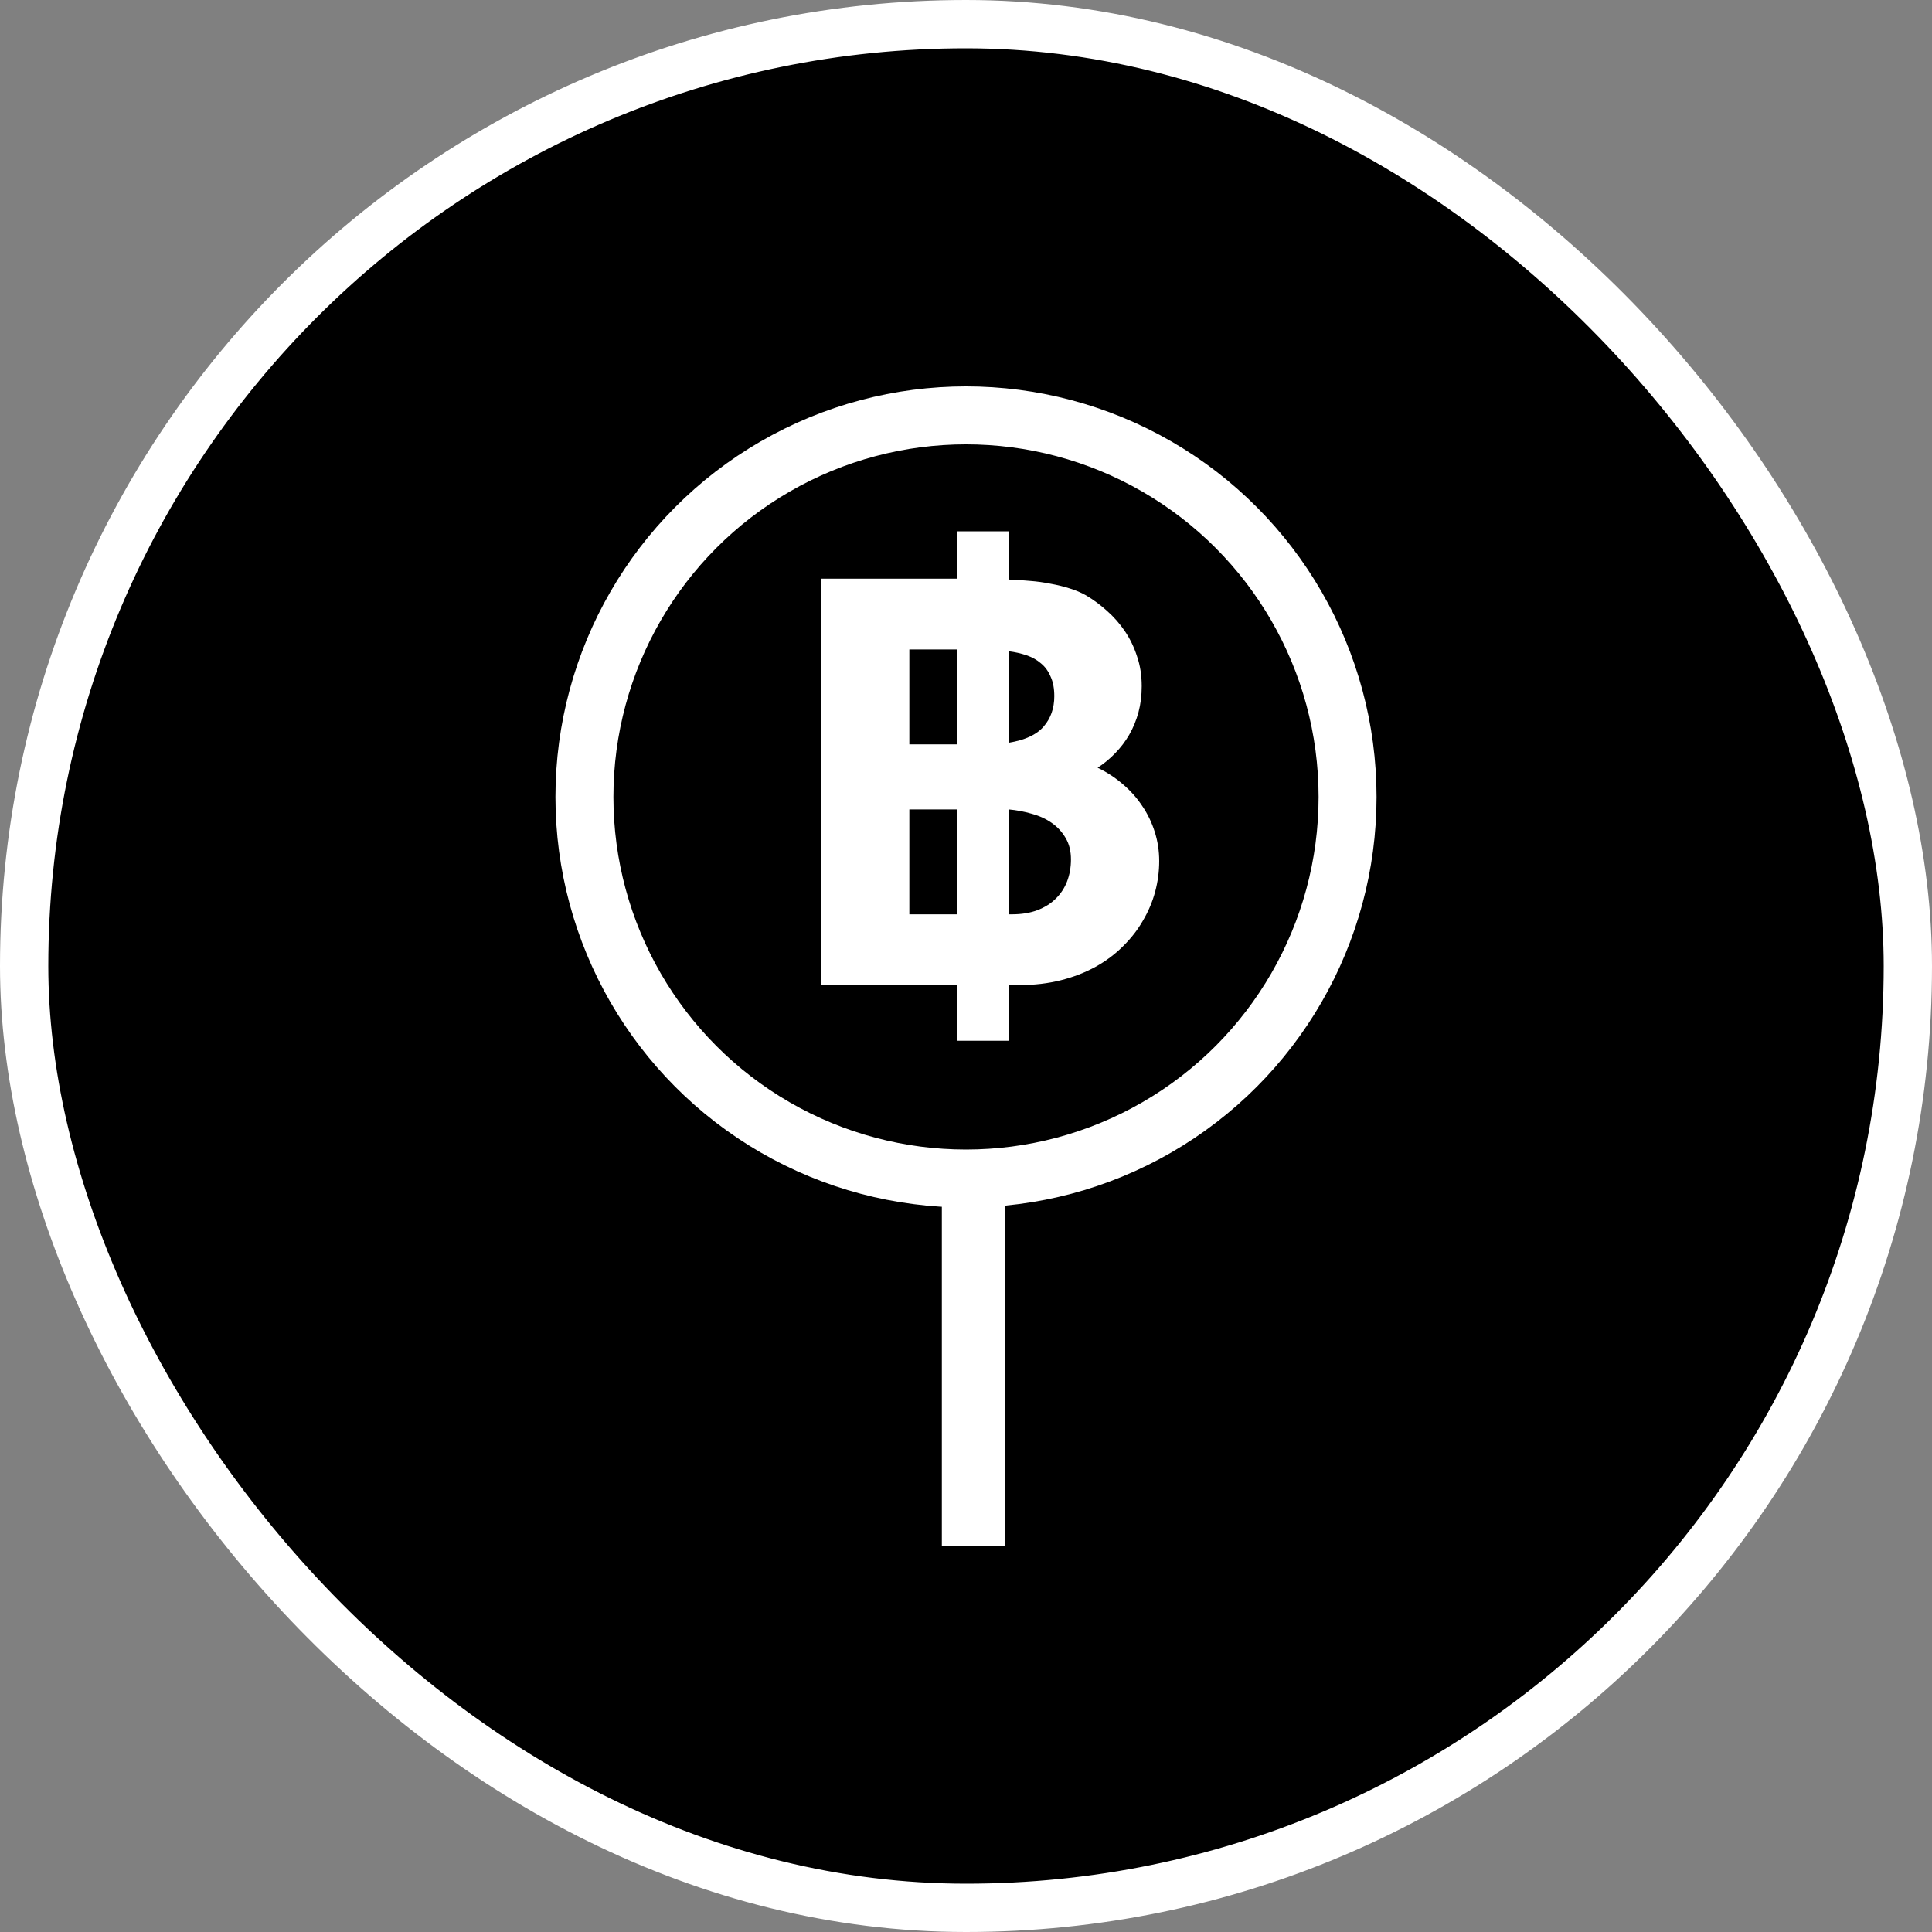 <svg width="40" height="40" viewBox="0 0 40 40" fill="none" xmlns="http://www.w3.org/2000/svg">
<rect x="0" y="0" width="40" height="40" fill="#808080" stroke="none"/>
<rect x="0.5" y="0.5" width="39" height="39" rx="19.5" fill="black"/>
<rect x="0.5" y="0.5" width="39" height="39" rx="19.5" stroke="white"/>
<circle cx="20" cy="16.5" r="7.9" stroke="white" stroke-width="1.2"/>
<path d="M19.812 11.981V11H20.881V11.998C21.027 12.003 21.174 12.013 21.323 12.027C21.472 12.038 21.615 12.058 21.752 12.086C21.893 12.111 22.024 12.143 22.148 12.183C22.274 12.222 22.387 12.27 22.485 12.326C22.636 12.416 22.781 12.522 22.918 12.646C23.058 12.769 23.182 12.91 23.289 13.067C23.395 13.224 23.48 13.398 23.541 13.589C23.606 13.777 23.638 13.983 23.638 14.207C23.638 14.398 23.616 14.578 23.571 14.746C23.526 14.912 23.463 15.066 23.381 15.209C23.3 15.35 23.203 15.477 23.091 15.592C22.981 15.707 22.859 15.808 22.725 15.895C22.913 15.985 23.085 16.097 23.242 16.232C23.399 16.364 23.534 16.514 23.646 16.683C23.759 16.848 23.846 17.028 23.907 17.221C23.969 17.415 24 17.617 24 17.827C24 18.041 23.972 18.253 23.916 18.463C23.86 18.671 23.776 18.87 23.663 19.061C23.554 19.252 23.416 19.428 23.251 19.591C23.088 19.754 22.899 19.896 22.683 20.016C22.469 20.134 22.231 20.227 21.967 20.294C21.703 20.361 21.416 20.395 21.104 20.395H20.881V21.548H19.812V20.395H17V11.981H19.812ZM22.173 17.794C22.173 17.623 22.137 17.475 22.064 17.352C21.991 17.226 21.894 17.12 21.773 17.036C21.653 16.952 21.514 16.889 21.357 16.847C21.202 16.802 21.044 16.772 20.881 16.758V18.93H20.948C21.148 18.93 21.323 18.902 21.474 18.846C21.629 18.787 21.756 18.707 21.858 18.606C21.961 18.505 22.04 18.386 22.093 18.248C22.146 18.108 22.173 17.956 22.173 17.794ZM19.812 18.93V16.758H18.827V18.93H19.812ZM19.812 15.411V13.446H18.827V15.411H19.812ZM21.828 14.414C21.828 14.254 21.803 14.119 21.752 14.01C21.705 13.897 21.639 13.806 21.554 13.736C21.47 13.663 21.371 13.607 21.256 13.568C21.14 13.528 21.016 13.5 20.881 13.483V15.378C21.218 15.324 21.459 15.213 21.605 15.045C21.754 14.874 21.828 14.664 21.828 14.414Z" fill="white"/>
<rect x="19.5" y="24" width="1.3" height="8" fill="white"/>
</svg>
